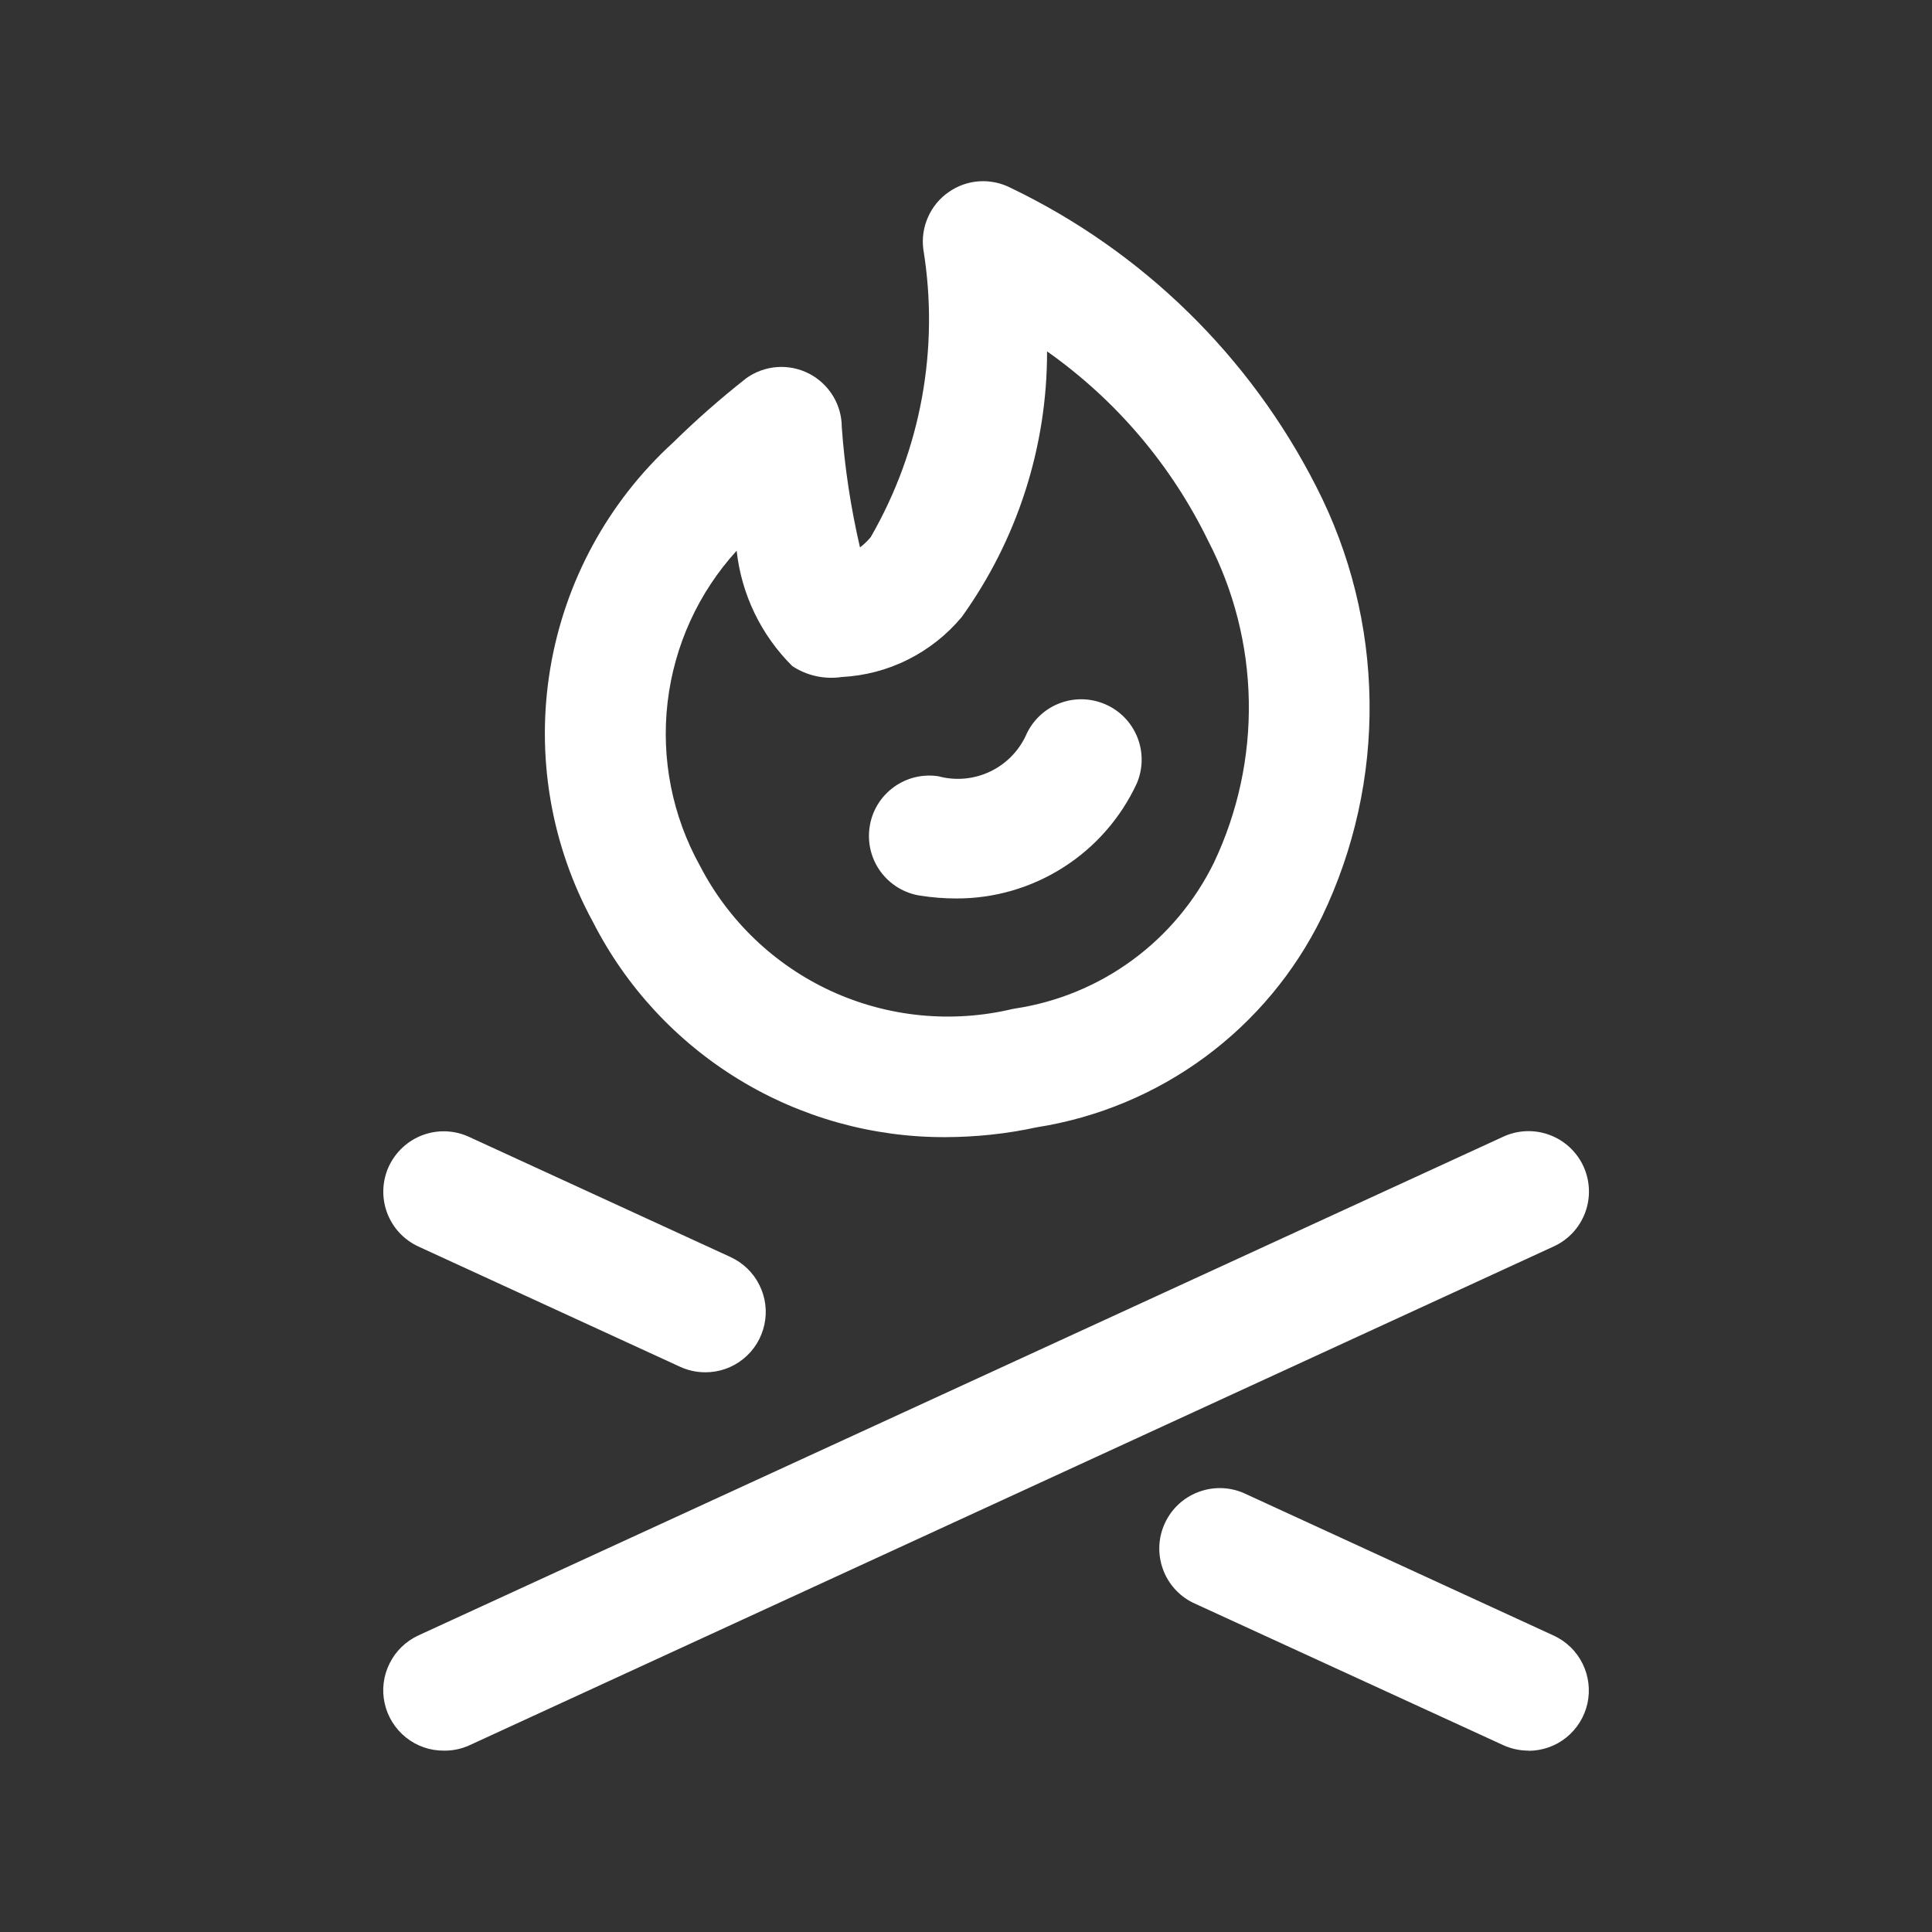 <svg width="24" height="24" viewBox="0 0 24 24" fill="none" xmlns="http://www.w3.org/2000/svg">
<rect x="0" y="0" width="24" height="24" fill="#333333" stroke="none"/>
<g id="fire wood 1">
<path id="Vector" d="M5.513 21.747C5.341 21.748 5.175 21.69 5.041 21.582C4.908 21.475 4.815 21.325 4.778 21.158C4.741 20.991 4.763 20.816 4.84 20.663C4.916 20.509 5.043 20.387 5.199 20.315L18.675 14.12C18.855 14.037 19.062 14.029 19.248 14.098C19.435 14.167 19.587 14.308 19.67 14.488C19.753 14.669 19.761 14.876 19.692 15.062C19.623 15.249 19.483 15.4 19.302 15.483L5.826 21.683C5.727 21.727 5.62 21.749 5.513 21.747Z" fill="white"/>
<path id="Vector_2" d="M11.743 14.126C10.839 14.129 9.951 13.881 9.179 13.41C8.407 12.939 7.78 12.264 7.369 11.459C6.843 10.498 6.655 9.388 6.835 8.307C7.015 7.226 7.552 6.237 8.361 5.498C8.649 5.215 8.953 4.948 9.271 4.698C9.383 4.618 9.515 4.57 9.652 4.56C9.79 4.55 9.927 4.578 10.05 4.641C10.172 4.704 10.275 4.8 10.347 4.917C10.419 5.035 10.457 5.17 10.457 5.308C10.493 5.81 10.569 6.309 10.683 6.8C10.732 6.763 10.777 6.72 10.816 6.673C11.44 5.592 11.671 4.329 11.47 3.098C11.452 2.962 11.472 2.823 11.528 2.698C11.583 2.572 11.672 2.464 11.785 2.386C11.897 2.307 12.029 2.261 12.166 2.252C12.303 2.244 12.44 2.273 12.562 2.337C14.197 3.124 15.528 4.427 16.351 6.045C16.774 6.87 17.001 7.782 17.013 8.71C17.026 9.637 16.823 10.555 16.421 11.391C16.084 12.079 15.586 12.676 14.969 13.131C14.352 13.586 13.634 13.885 12.877 14.004C12.504 14.085 12.124 14.125 11.743 14.126ZM9.151 6.841C8.675 7.363 8.375 8.022 8.293 8.724C8.211 9.427 8.352 10.137 8.695 10.755C9.05 11.442 9.625 11.99 10.328 12.313C11.031 12.635 11.821 12.713 12.574 12.535L12.612 12.528C13.139 12.448 13.639 12.241 14.069 11.925C14.498 11.61 14.845 11.195 15.08 10.716C15.377 10.089 15.526 9.401 15.513 8.707C15.501 8.013 15.327 7.332 15.007 6.716C14.549 5.776 13.861 4.967 13.007 4.365C13.009 5.549 12.638 6.703 11.947 7.665C11.763 7.885 11.536 8.065 11.28 8.193C11.024 8.322 10.743 8.395 10.457 8.41C10.242 8.442 10.023 8.394 9.842 8.274C9.454 7.889 9.21 7.383 9.151 6.841Z" fill="white"/>
<path id="Vector_3" d="M11.877 11.161C11.728 11.161 11.579 11.149 11.431 11.126C11.234 11.096 11.058 10.989 10.94 10.829C10.822 10.669 10.773 10.468 10.803 10.271C10.832 10.075 10.939 9.898 11.1 9.78C11.26 9.662 11.46 9.613 11.657 9.643C11.868 9.7 12.091 9.681 12.29 9.589C12.488 9.498 12.647 9.34 12.741 9.143C12.819 8.96 12.966 8.815 13.151 8.741C13.336 8.666 13.542 8.669 13.726 8.747C13.909 8.824 14.053 8.972 14.128 9.157C14.202 9.341 14.2 9.548 14.122 9.731C13.924 10.159 13.607 10.522 13.209 10.775C12.811 11.029 12.349 11.163 11.877 11.161Z" fill="white"/>
<path id="Vector_4" d="M18.987 21.747C18.879 21.747 18.773 21.724 18.674 21.679L14.816 19.908C14.642 19.821 14.508 19.67 14.444 19.486C14.379 19.302 14.388 19.1 14.47 18.923C14.551 18.746 14.698 18.607 14.88 18.537C15.062 18.466 15.264 18.469 15.443 18.544L19.301 20.318C19.457 20.39 19.583 20.512 19.659 20.666C19.735 20.819 19.756 20.993 19.72 21.16C19.683 21.327 19.59 21.477 19.457 21.584C19.324 21.691 19.158 21.749 18.987 21.749V21.747ZM8.761 17.047C8.653 17.047 8.546 17.024 8.447 16.978L5.198 15.485C5.018 15.402 4.877 15.251 4.808 15.064C4.739 14.877 4.747 14.671 4.83 14.49C4.914 14.31 5.065 14.169 5.252 14.1C5.438 14.031 5.645 14.039 5.825 14.122L9.074 15.615C9.23 15.687 9.357 15.809 9.433 15.962C9.51 16.115 9.532 16.29 9.495 16.457C9.458 16.625 9.366 16.775 9.232 16.882C9.099 16.989 8.933 17.048 8.761 17.047Z" fill="white"/>
</g>
</svg>

